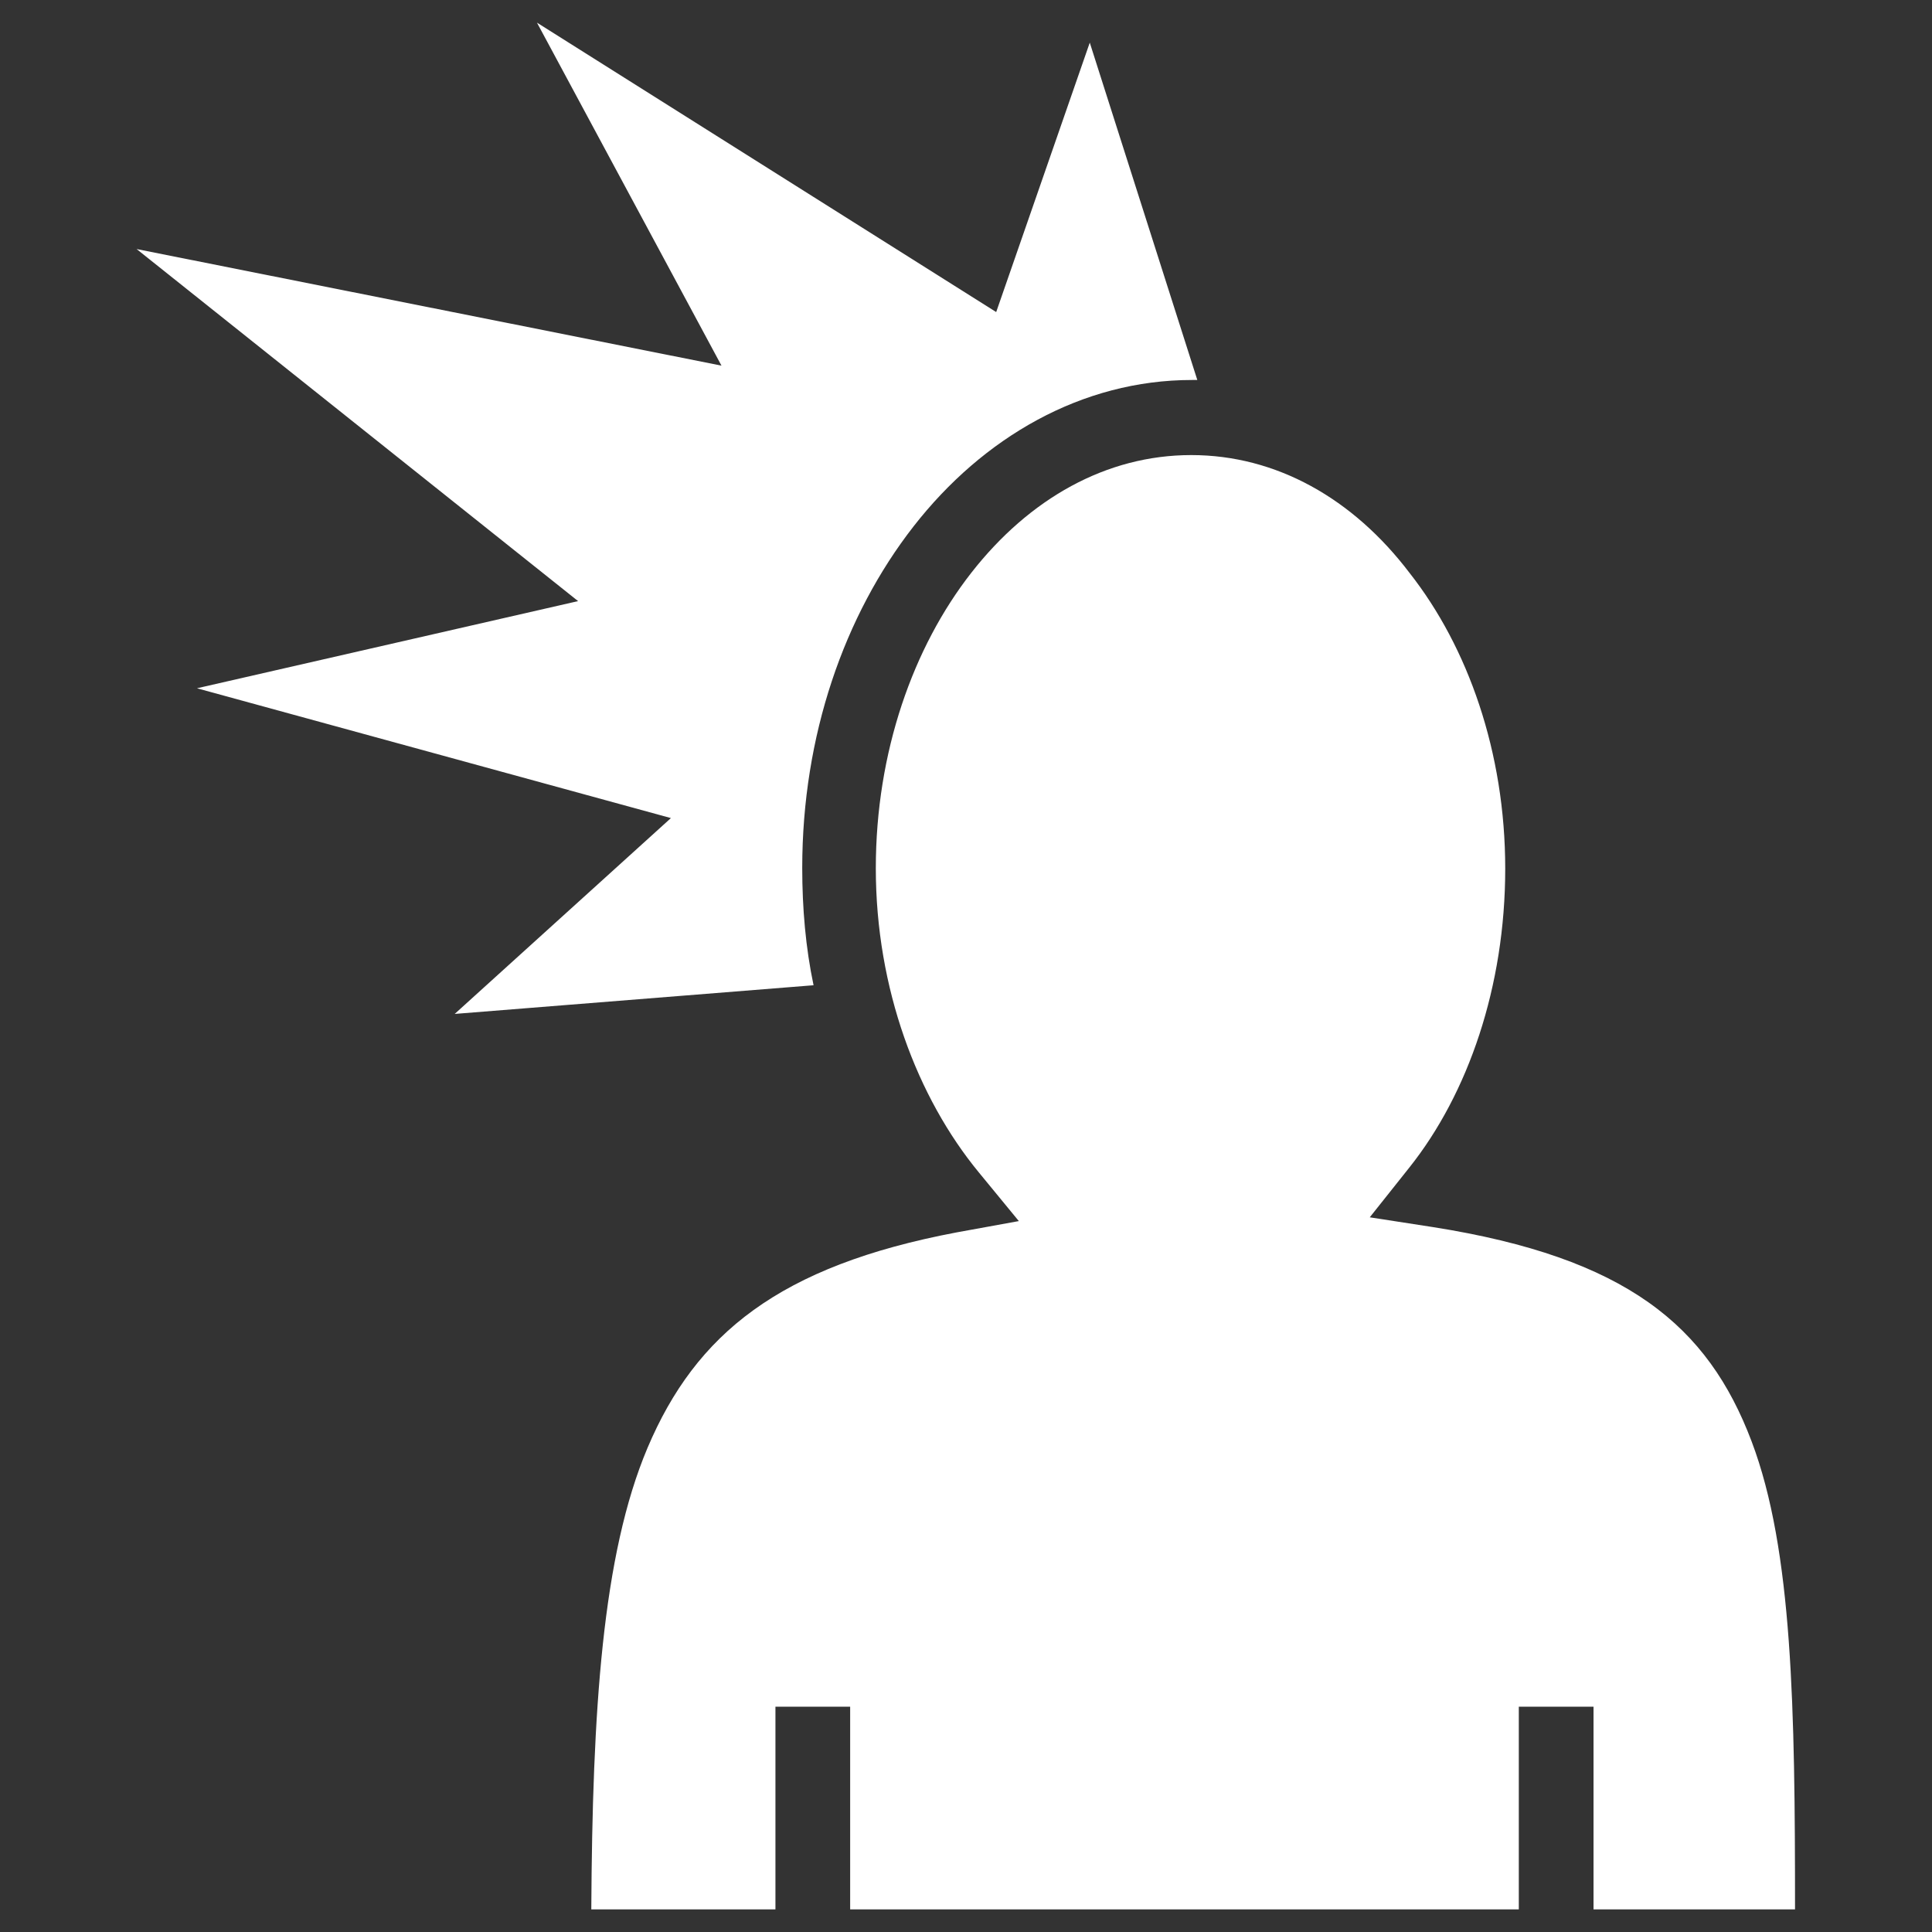 <?xml version="1.0" encoding="utf-8"?>
<!-- Generator: Adobe Illustrator 24.3.0, SVG Export Plug-In . SVG Version: 6.00 Build 0)  -->
<svg version="1.1" id="Layer_1" xmlns="http://www.w3.org/2000/svg" xmlns:xlink="http://www.w3.org/1999/xlink" x="0px" y="0px"
	 viewBox="0 0 512 512" style="enable-background:new 0 0 512 512;" xml:space="preserve">
<rect x="0" y="0" width="512" height="512" fill="#333333" stroke="none"/>
<style type="text/css">
	.st0{fill:#FFFFFF;}
</style>
<g transform="translate(0,0)">
	<path class="st0" d="M142.3,6l48.9,90.9l-155-30.9l117,93.3l-101,23.1l125.6,34.4l-57.3,51.9l95.1-7.6c-2.1-10-3-20.4-3-31.1
		c0-35,11.1-66.9,29.5-90.5s44.6-38.8,73.8-38.8c0.4,0,1,0,1.4,0l-28.5-89.4L264,82.7L142.3,6L142.3,6z M315.7,120.6
		c-22.5,0-42.9,11.5-58.3,31.2s-25.3,47.5-25.3,78.3c0,31.9,11,60.8,27.3,80.6l10.6,12.9l-16.5,3c-47,8.9-69.1,26.9-81.9,57.1
		c-12,28.4-14.6,69.6-14.9,122.3h48.8v-53.7h19.8V506h177.2v-53.7h19.8V506h53.4c0-53.1-0.6-95.2-11.5-124
		c-11.6-30.7-33.2-48.7-84.4-56.8l-16.8-2.6l10.5-13.2c15.6-19.6,25.4-48,25.4-79.2c0-30.9-9.9-58.7-25.3-78.3
		C358.6,132.1,338.2,120.6,315.7,120.6L315.7,120.6z"/>
</g>
</svg>

